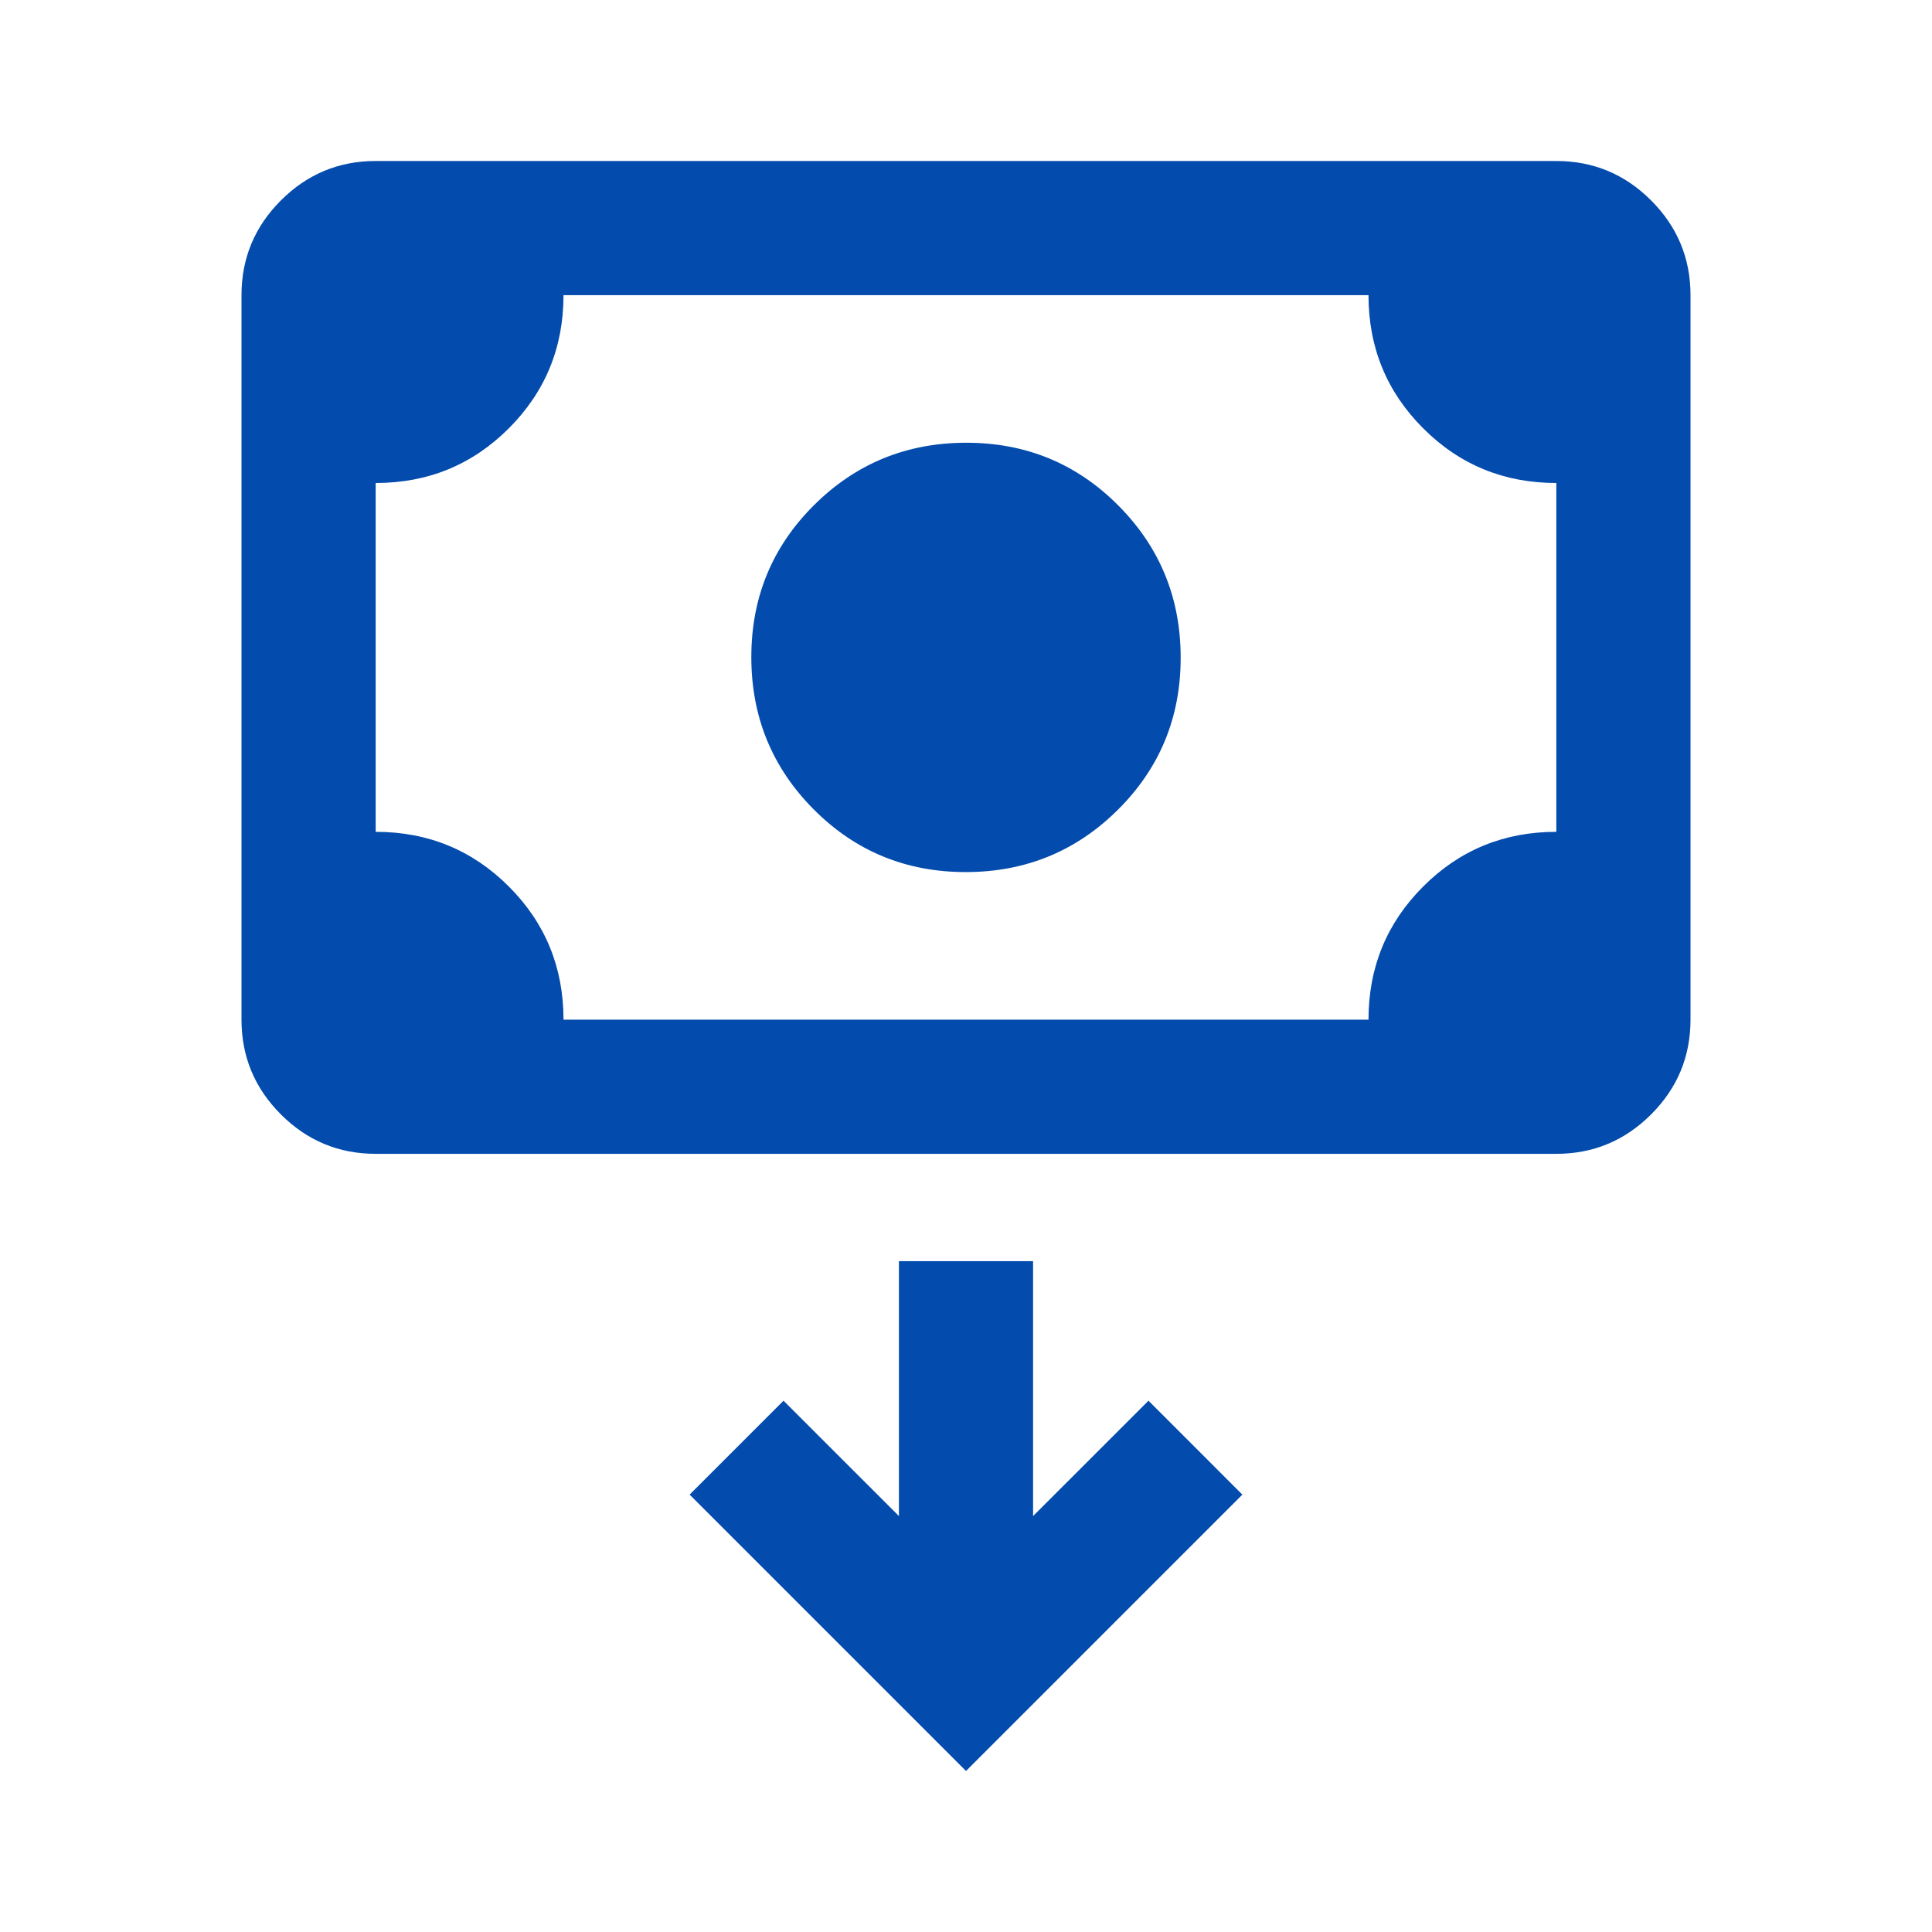 <svg xmlns="http://www.w3.org/2000/svg" height="40px" viewBox="0 -960 960 960" width="40px" fill="#034bad"><path d="M479.84-526.67q-44.51 0-75.51-31.15-31-31.16-31-75.67 0-44.51 31.16-75.51 31.16-31 75.67-31 44.51 0 75.51 31.16 31 31.15 31 75.66t-31.16 75.51q-31.16 31-75.67 31Zm-293.17 140q-27.5 0-47.09-19.58Q120-425.83 120-453.33v-360q0-27.5 19.58-47.09Q159.17-880 186.67-880h586.66q27.5 0 47.09 19.58Q840-840.83 840-813.33v360q0 27.5-19.58 47.08-19.59 19.58-47.09 19.58H186.67ZM280-453.33h400q0-39 27.17-66.17 27.16-27.17 66.16-27.17V-720q-39 0-66.16-27.17Q680-774.33 680-813.33H280q0 39-27.17 66.16Q225.67-720 186.67-720v173.33q39 0 66.16 27.17Q280-492.33 280-453.33Zm-93.33 0v-360 360ZM480-80l137.33-137.33L570.67-264l-57.34 57.33v-126.66h-66.66v126.66L389.33-264l-46.66 46.67L480-80Z"/></svg>